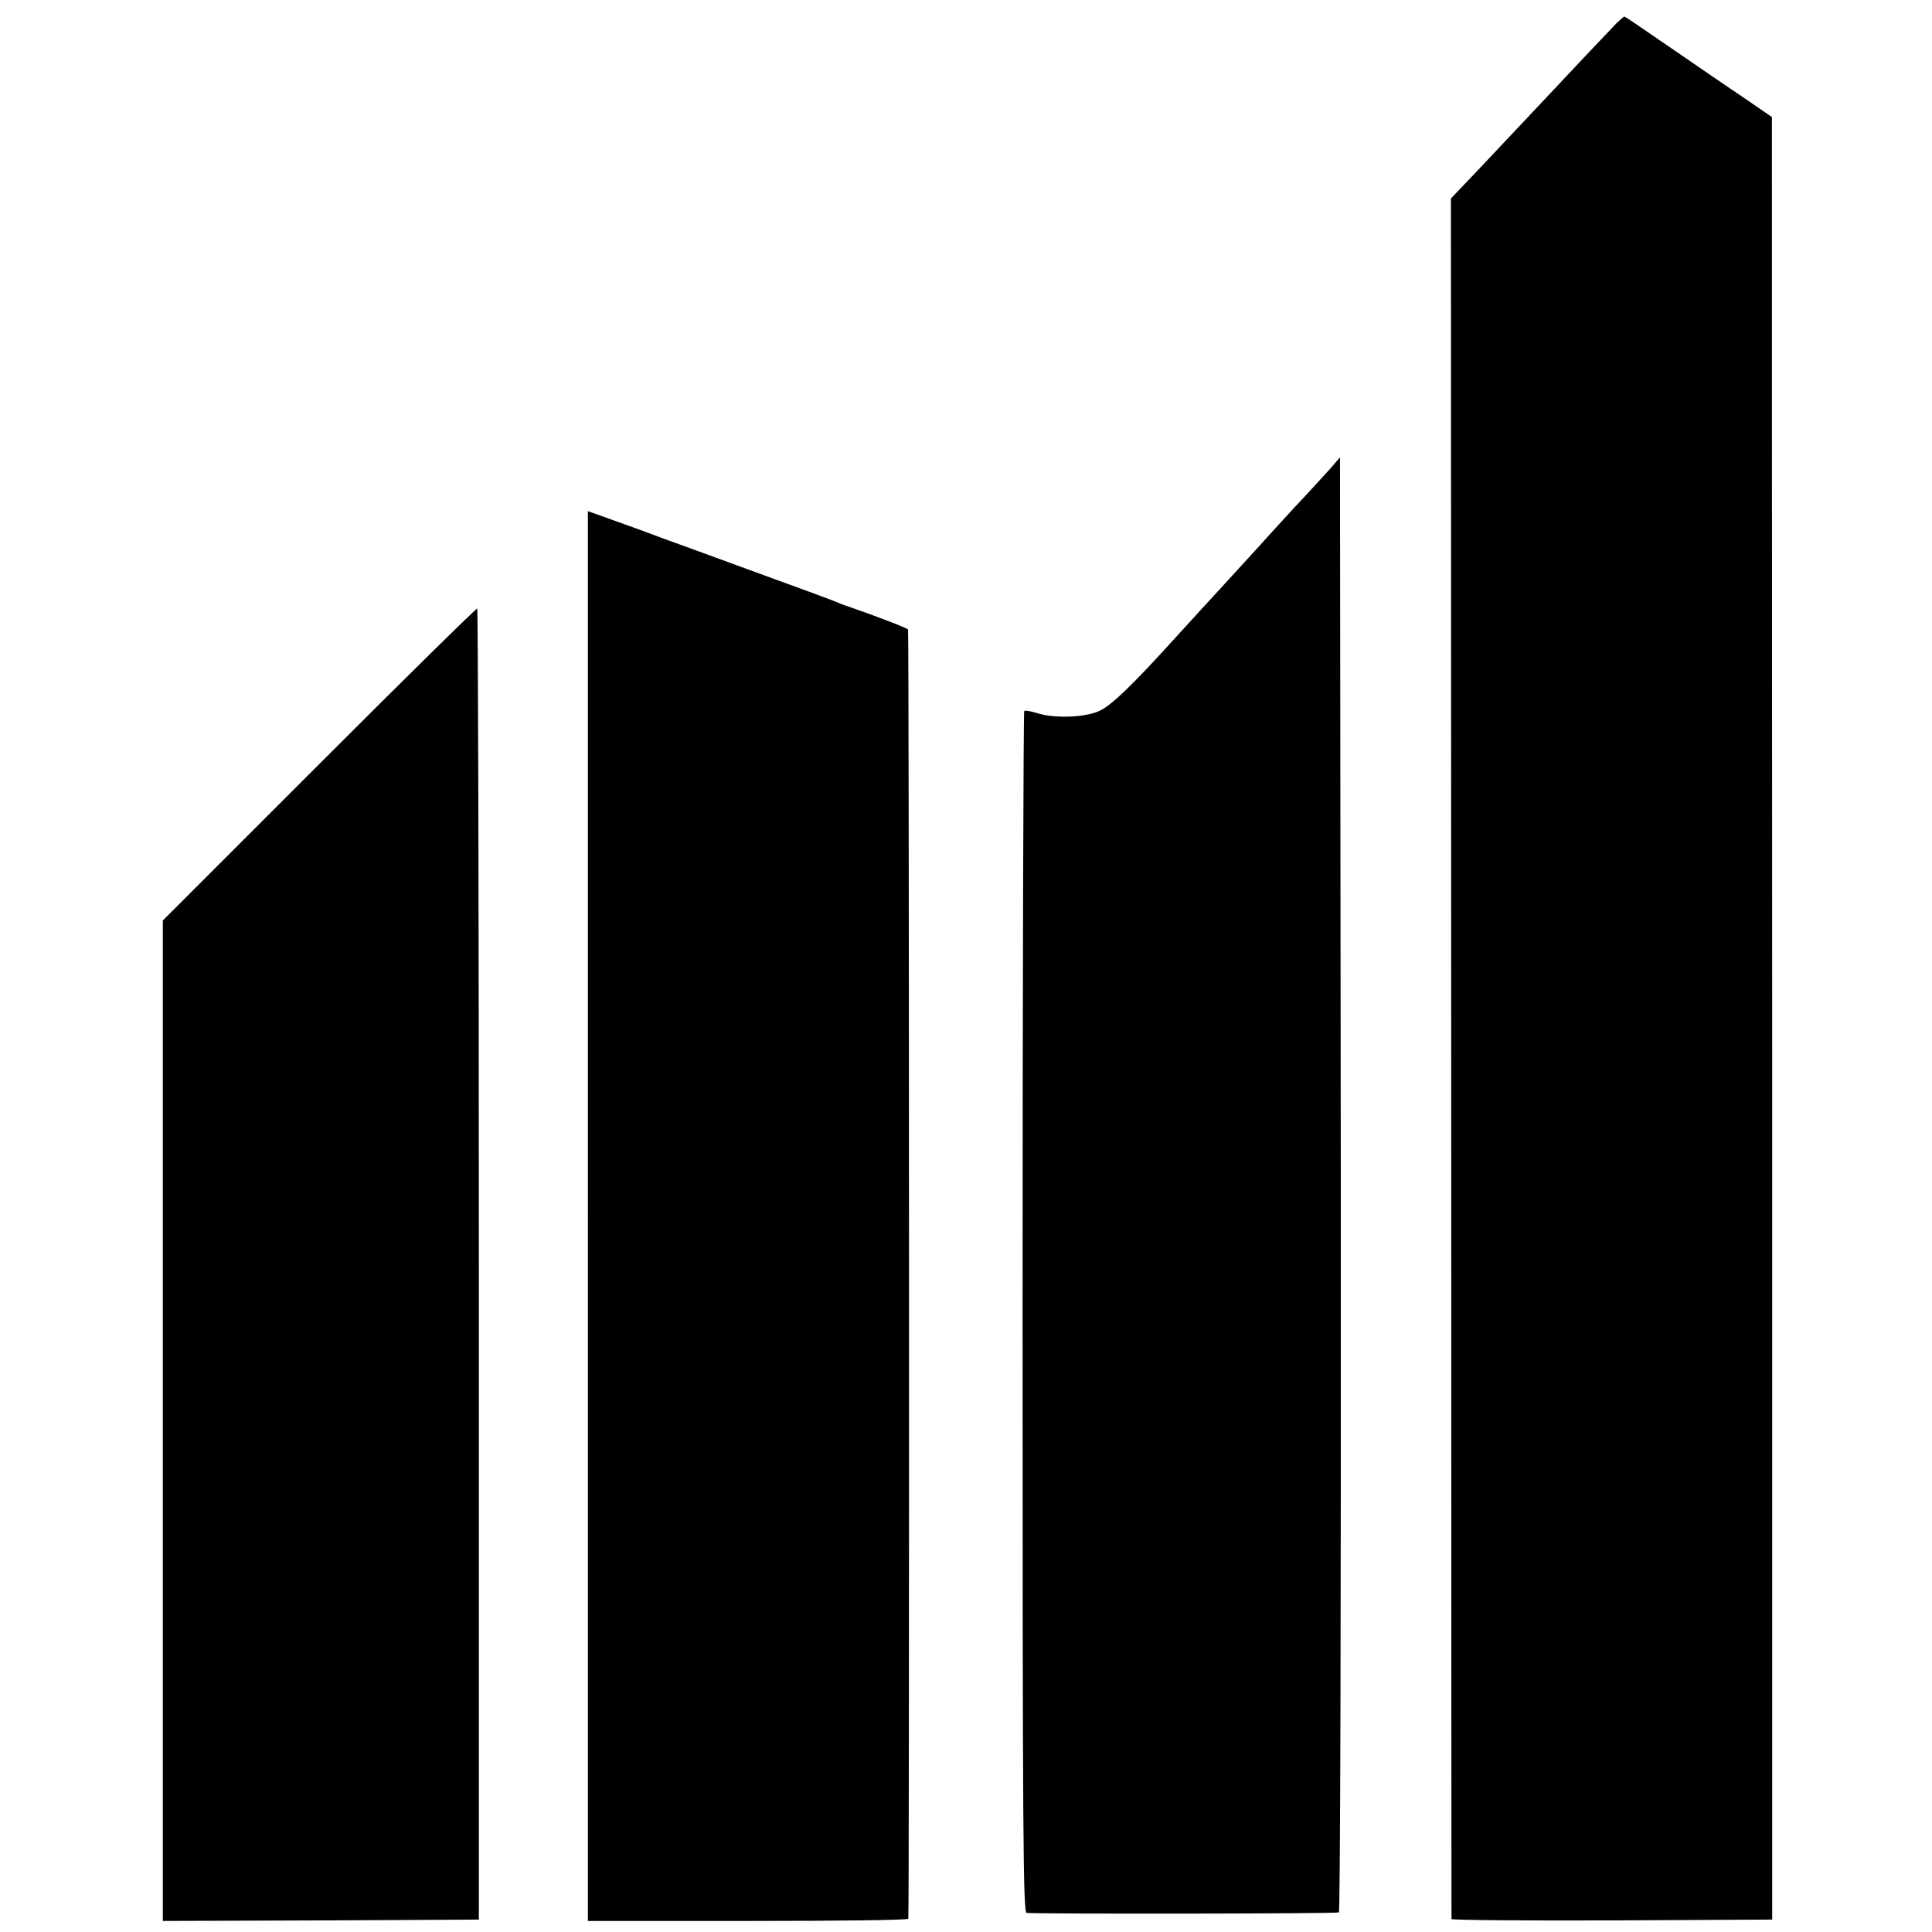 <?xml version="1.0" standalone="no"?>
<!DOCTYPE svg PUBLIC "-//W3C//DTD SVG 20010904//EN"
 "http://www.w3.org/TR/2001/REC-SVG-20010904/DTD/svg10.dtd">
<svg version="1.0" xmlns="http://www.w3.org/2000/svg"
 width="700pt" height="700pt" viewBox="0 0 700 700"
 preserveAspectRatio="xMidYMid meet">
<g transform="translate(0,700) scale(0.1,-0.1)"
fill="#000000" stroke="none">
<path d="M5858 6917 c-32 -33 -150 -158 -303 -321 -202 -215 -215 -228 -258
-273 l-40 -42 1 -3113 c0 -1712 1 -3116 1 -3121 1 -4 262 -6 581 -5 l581 3 0
3130 c-1 1722 -1 3191 -1 3266 l0 135 -102 70 c-57 38 -176 120 -265 181 -90
62 -165 113 -167 113 -3 0 -15 -11 -28 -23z"/>
<path d="M4818 5300 c-21 -23 -80 -88 -133 -144 -52 -57 -103 -112 -112 -123
-16 -17 -120 -132 -218 -238 -16 -18 -68 -74 -115 -126 -140 -154 -213 -224
-255 -244 -50 -24 -159 -29 -223 -10 -25 8 -48 12 -51 9 -3 -3 -6 -984 -6
-2180 0 -1925 2 -2174 15 -2175 71 -4 1124 -3 1131 2 5 3 8 1072 7 2639 l-3
2633 -37 -43z"/>
<path d="M2130 2594 l0 -2554 580 0 c319 0 581 3 581 8 4 26 3 4665 -1 4671
-4 6 -114 48 -215 83 -16 5 -39 14 -50 19 -11 5 -139 52 -285 105 -146 54
-299 109 -340 124 -41 16 -119 44 -172 63 l-98 35 0 -2554z"/>
<path d="M1157 4232 l-567 -567 0 -1813 0 -1812 573 2 572 3 0 2373 c0 1306
-3 2375 -6 2377 -3 2 -260 -251 -572 -563z"/>
</g>
</svg>
